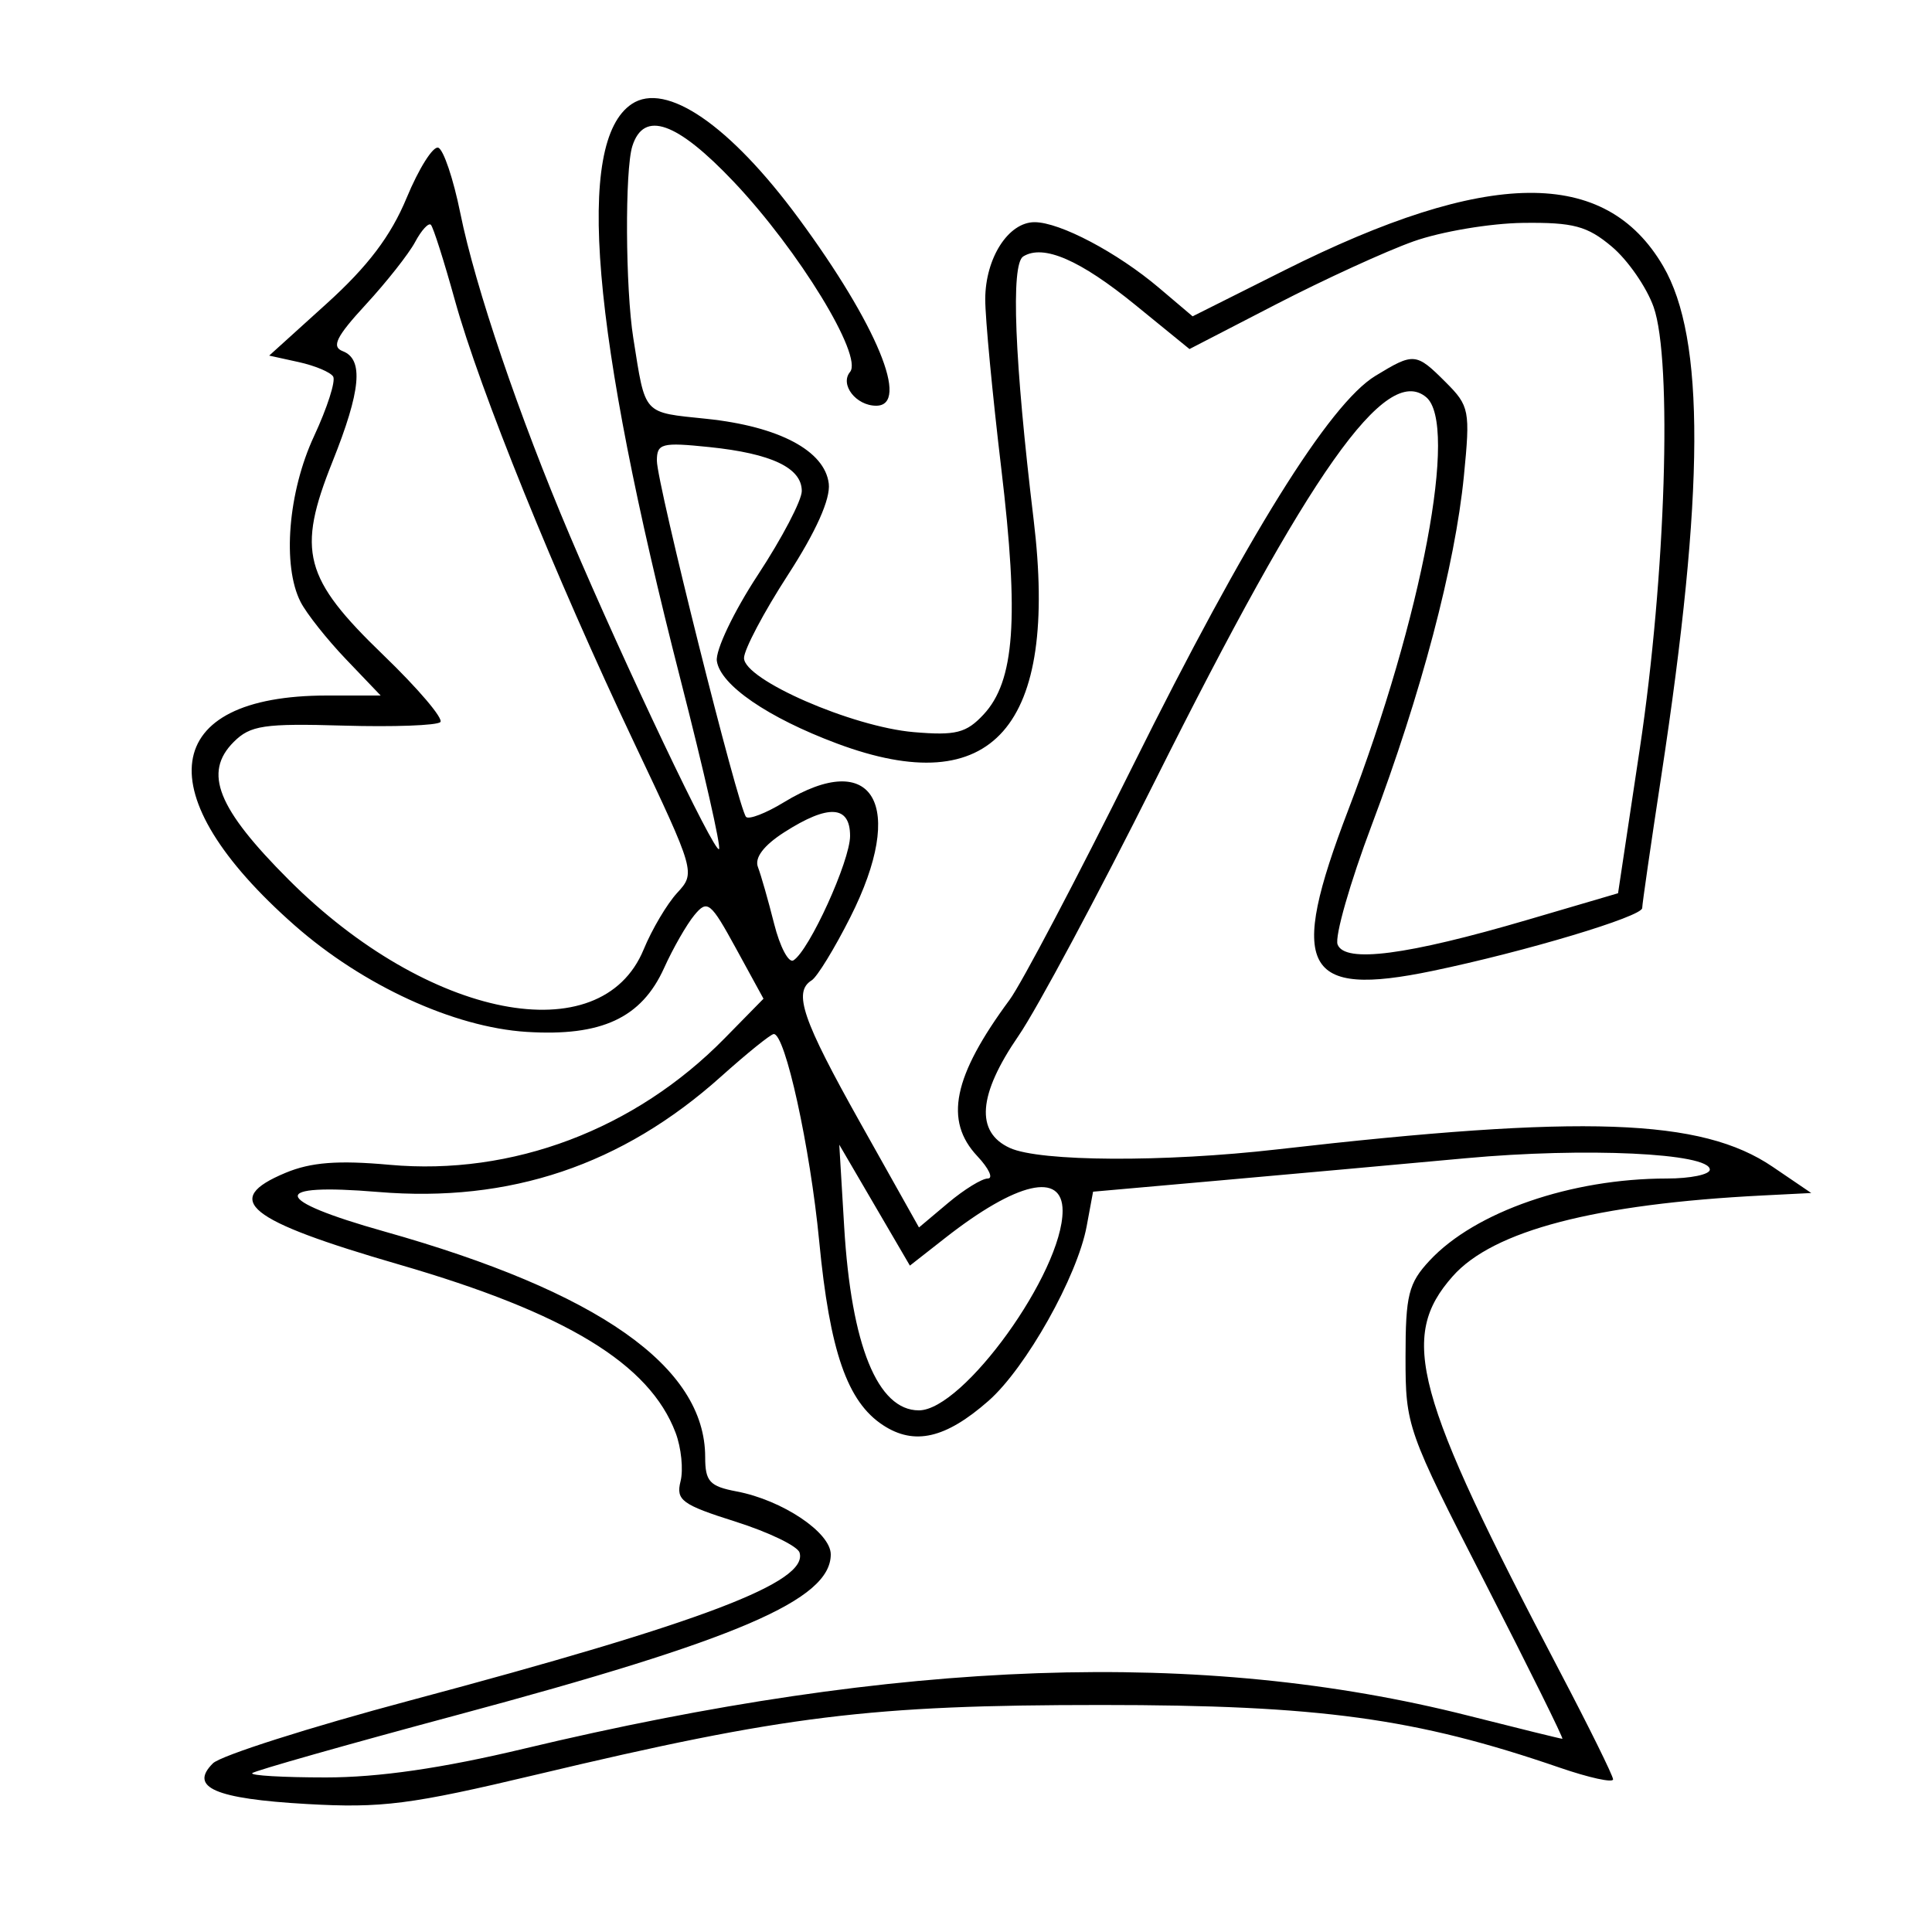 <svg xmlns="http://www.w3.org/2000/svg" width="200" height="200" viewBox="0 0 200 200" version="1.1">
	<path d="M 65.400 10.765 C 59.533 14.682, 61.192 34.227, 70.459 70.397 C 72.868 79.800, 74.657 87.677, 74.433 87.900 C 73.969 88.365, 64.701 68.893, 59.013 55.500 C 53.736 43.076, 49.198 29.721, 47.650 22.058 C 46.934 18.515, 45.906 15.469, 45.366 15.289 C 44.826 15.109, 43.354 17.447, 42.095 20.485 C 40.463 24.421, 38.090 27.561, 33.836 31.410 L 27.867 36.812 30.922 37.483 C 32.602 37.852, 34.207 38.526, 34.488 38.980 C 34.768 39.434, 33.878 42.212, 32.509 45.153 C 29.820 50.929, 29.201 58.570, 31.118 62.316 C 31.733 63.517, 33.850 66.188, 35.821 68.250 L 39.406 72 33.852 72 C 16.536 72, 15.097 82.232, 30.505 95.796 C 37.568 102.013, 46.987 106.341, 54.496 106.819 C 62.261 107.313, 66.407 105.389, 68.748 100.205 C 69.668 98.167, 71.078 95.705, 71.880 94.734 C 73.229 93.102, 73.555 93.362, 76.188 98.177 L 79.037 103.387 75.016 107.483 C 65.740 116.935, 53.034 121.732, 40.325 120.580 C 34.985 120.096, 32.188 120.313, 29.556 121.412 C 22.883 124.200, 25.509 126.318, 41.329 130.909 C 58.596 135.919, 67.240 141.180, 69.938 148.319 C 70.524 149.870, 70.754 152.130, 70.450 153.342 C 69.958 155.303, 70.584 155.762, 76.144 157.522 C 79.579 158.610, 82.560 160.049, 82.768 160.720 C 83.717 163.779, 72.761 167.942, 42.500 176.019 C 32.050 178.808, 22.844 181.742, 22.043 182.538 C 19.539 185.026, 22.261 186.209, 31.736 186.749 C 39.529 187.194, 42.477 186.816, 55.565 183.700 C 81.230 177.588, 90.060 176.501, 114 176.500 C 136.608 176.500, 146.557 177.859, 161.441 182.980 C 164.499 184.032, 166.993 184.579, 166.985 184.196 C 166.976 183.813, 164.488 178.775, 161.456 173 C 146.369 144.268, 144.791 138.437, 150.388 132.114 C 154.574 127.386, 165.160 124.629, 182.500 123.753 L 187.500 123.500 183.499 120.782 C 176.129 115.775, 163.953 115.348, 132.220 118.984 C 120.499 120.327, 107.665 120.260, 104.547 118.839 C 100.946 117.199, 101.244 113.324, 105.439 107.225 C 107.331 104.475, 113.683 92.612, 119.555 80.863 C 135.591 48.776, 143.455 37.643, 147.632 41.110 C 150.989 43.895, 147.223 63.861, 139.575 83.836 C 133.292 100.243, 134.894 103.298, 148.315 100.504 C 157.910 98.507, 170 94.880, 170 94 C 170 93.610, 170.885 87.489, 171.967 80.396 C 176.472 50.861, 176.533 35.022, 172.171 27.553 C 166.184 17.302, 154.012 17.433, 132.980 27.975 L 123.459 32.747 119.980 29.798 C 115.654 26.133, 109.716 23, 107.097 23 C 104.383 23, 102.002 26.719, 101.992 30.973 C 101.987 32.913, 102.734 40.800, 103.652 48.500 C 105.505 64.052, 105.040 70.506, 101.817 73.966 C 100.031 75.883, 98.943 76.159, 94.607 75.791 C 88.210 75.249, 76.992 70.351, 77.021 68.113 C 77.033 67.226, 79.078 63.358, 81.565 59.518 C 84.475 55.025, 85.983 51.655, 85.794 50.067 C 85.388 46.660, 80.638 44.141, 73.143 43.357 C 66.475 42.660, 66.840 43.063, 65.558 34.994 C 64.740 29.847, 64.679 17.586, 65.459 15.128 C 66.646 11.388, 70.061 12.593, 75.973 18.836 C 82.685 25.924, 89.366 36.854, 87.996 38.505 C 86.916 39.806, 88.613 42, 90.700 42 C 94.244 42, 90.763 33.582, 82.683 22.615 C 75.561 12.948, 68.935 8.405, 65.400 10.765 M 42.969 25.059 C 42.312 26.285, 40.016 29.197, 37.866 31.529 C 34.807 34.849, 34.288 35.897, 35.479 36.353 C 37.665 37.192, 37.364 40.434, 34.414 47.807 C 30.705 57.077, 31.439 59.864, 39.679 67.806 C 43.277 71.274, 45.934 74.399, 45.583 74.750 C 45.232 75.101, 40.718 75.266, 35.551 75.115 C 27.333 74.876, 25.913 75.087, 24.195 76.805 C 21.019 79.981, 22.501 83.685, 29.908 91.089 C 44.320 105.493, 62.217 109.001, 66.632 98.286 C 67.490 96.204, 69.054 93.565, 70.108 92.422 C 72.009 90.362, 71.973 90.236, 65.662 76.922 C 57.469 59.639, 49.665 40.376, 47.084 31.062 C 45.965 27.021, 44.849 23.516, 44.605 23.272 C 44.361 23.028, 43.625 23.832, 42.969 25.059 M 146.328 24.986 C 143.484 25.997, 137.102 28.919, 132.146 31.479 L 123.135 36.133 117.545 31.580 C 111.799 26.900, 108.010 25.258, 105.926 26.546 C 104.622 27.352, 105.015 37.296, 107.002 53.799 C 109.587 75.264, 102.779 83.005, 86.630 76.963 C 79.481 74.288, 74.570 70.914, 74.208 68.428 C 74.048 67.325, 75.960 63.312, 78.458 59.509 C 80.956 55.706, 83 51.801, 83 50.832 C 83 48.432, 79.870 46.945, 73.414 46.279 C 68.504 45.772, 68 45.904, 68 47.691 C 68 50.033, 76.452 83.785, 77.234 84.567 C 77.531 84.865, 79.288 84.185, 81.137 83.058 C 90.431 77.391, 93.880 83.351, 88.022 94.956 C 86.385 98.200, 84.585 101.139, 84.022 101.486 C 82.082 102.686, 83.058 105.539, 89.084 116.283 L 95.133 127.066 98.143 124.533 C 99.799 123.140, 101.647 122, 102.251 122 C 102.855 122, 102.370 120.958, 101.174 119.686 C 97.715 116.003, 98.660 111.423, 104.513 103.500 C 105.732 101.850, 111.496 90.903, 117.323 79.174 C 129.029 55.610, 137.609 41.819, 142.373 38.914 C 146.369 36.478, 146.588 36.498, 149.667 39.576 C 152.116 42.025, 152.209 42.504, 151.542 49.275 C 150.628 58.543, 147.127 71.806, 142.006 85.398 C 139.747 91.391, 138.155 96.961, 138.467 97.774 C 139.216 99.726, 145.639 98.890, 158.162 95.211 L 167.500 92.468 169.754 77.484 C 172.439 59.643, 173.137 37.299, 171.183 31.783 C 170.459 29.738, 168.512 26.926, 166.857 25.533 C 164.317 23.396, 162.882 23.011, 157.673 23.073 C 154.278 23.113, 149.173 23.974, 146.328 24.986 M 81.194 86.150 C 79.057 87.519, 78.091 88.796, 78.462 89.762 C 78.778 90.585, 79.530 93.219, 80.134 95.616 C 80.737 98.014, 81.638 99.724, 82.135 99.417 C 83.772 98.405, 88 89.117, 88 86.533 C 88 83.360, 85.749 83.234, 81.194 86.150 M 74.640 111.446 C 64.408 120.617, 52.780 124.529, 39.136 123.391 C 27.820 122.447, 28.091 124.189, 39.772 127.479 C 61.965 133.728, 73 141.486, 73 150.839 C 73 153.361, 73.460 153.864, 76.250 154.392 C 80.980 155.285, 86 158.643, 86 160.913 C 86 165.605, 76.388 169.735, 47.300 177.542 C 35.892 180.603, 26.358 183.309, 26.112 183.554 C 25.867 183.799, 29.293 184, 33.726 184 C 39.209 184, 45.764 183.049, 54.235 181.025 C 93.151 171.724, 124.446 170.628, 151.977 177.600 C 157.189 178.920, 161.580 180, 161.734 180 C 161.888 180, 158.298 172.749, 153.757 163.887 C 145.639 148.045, 145.500 147.652, 145.500 140.471 C 145.500 134.061, 145.806 132.838, 148 130.486 C 152.708 125.438, 162.654 122, 172.549 122 C 174.997 122, 177 121.586, 177 121.080 C 177 119.367, 164.084 118.763, 151.758 119.898 C 145.016 120.519, 133.572 121.552, 126.327 122.195 L 113.155 123.363 112.493 126.931 C 111.528 132.139, 106.198 141.619, 102.324 145.021 C 97.888 148.915, 94.655 149.659, 91.409 147.532 C 87.707 145.107, 85.899 139.896, 84.804 128.500 C 83.867 118.747, 81.277 106.955, 80.092 107.045 C 79.766 107.069, 77.313 109.050, 74.640 111.446 M 87.389 127 C 88.123 139.292, 90.853 146, 95.120 146 C 99.715 146, 110 131.721, 110 125.340 C 110 121.249, 105.255 122.347, 97.846 128.153 L 94.192 131.016 90.537 124.758 L 86.882 118.500 87.389 127" stroke="none" fill="black" fill-rule="evenodd"/>
</svg>